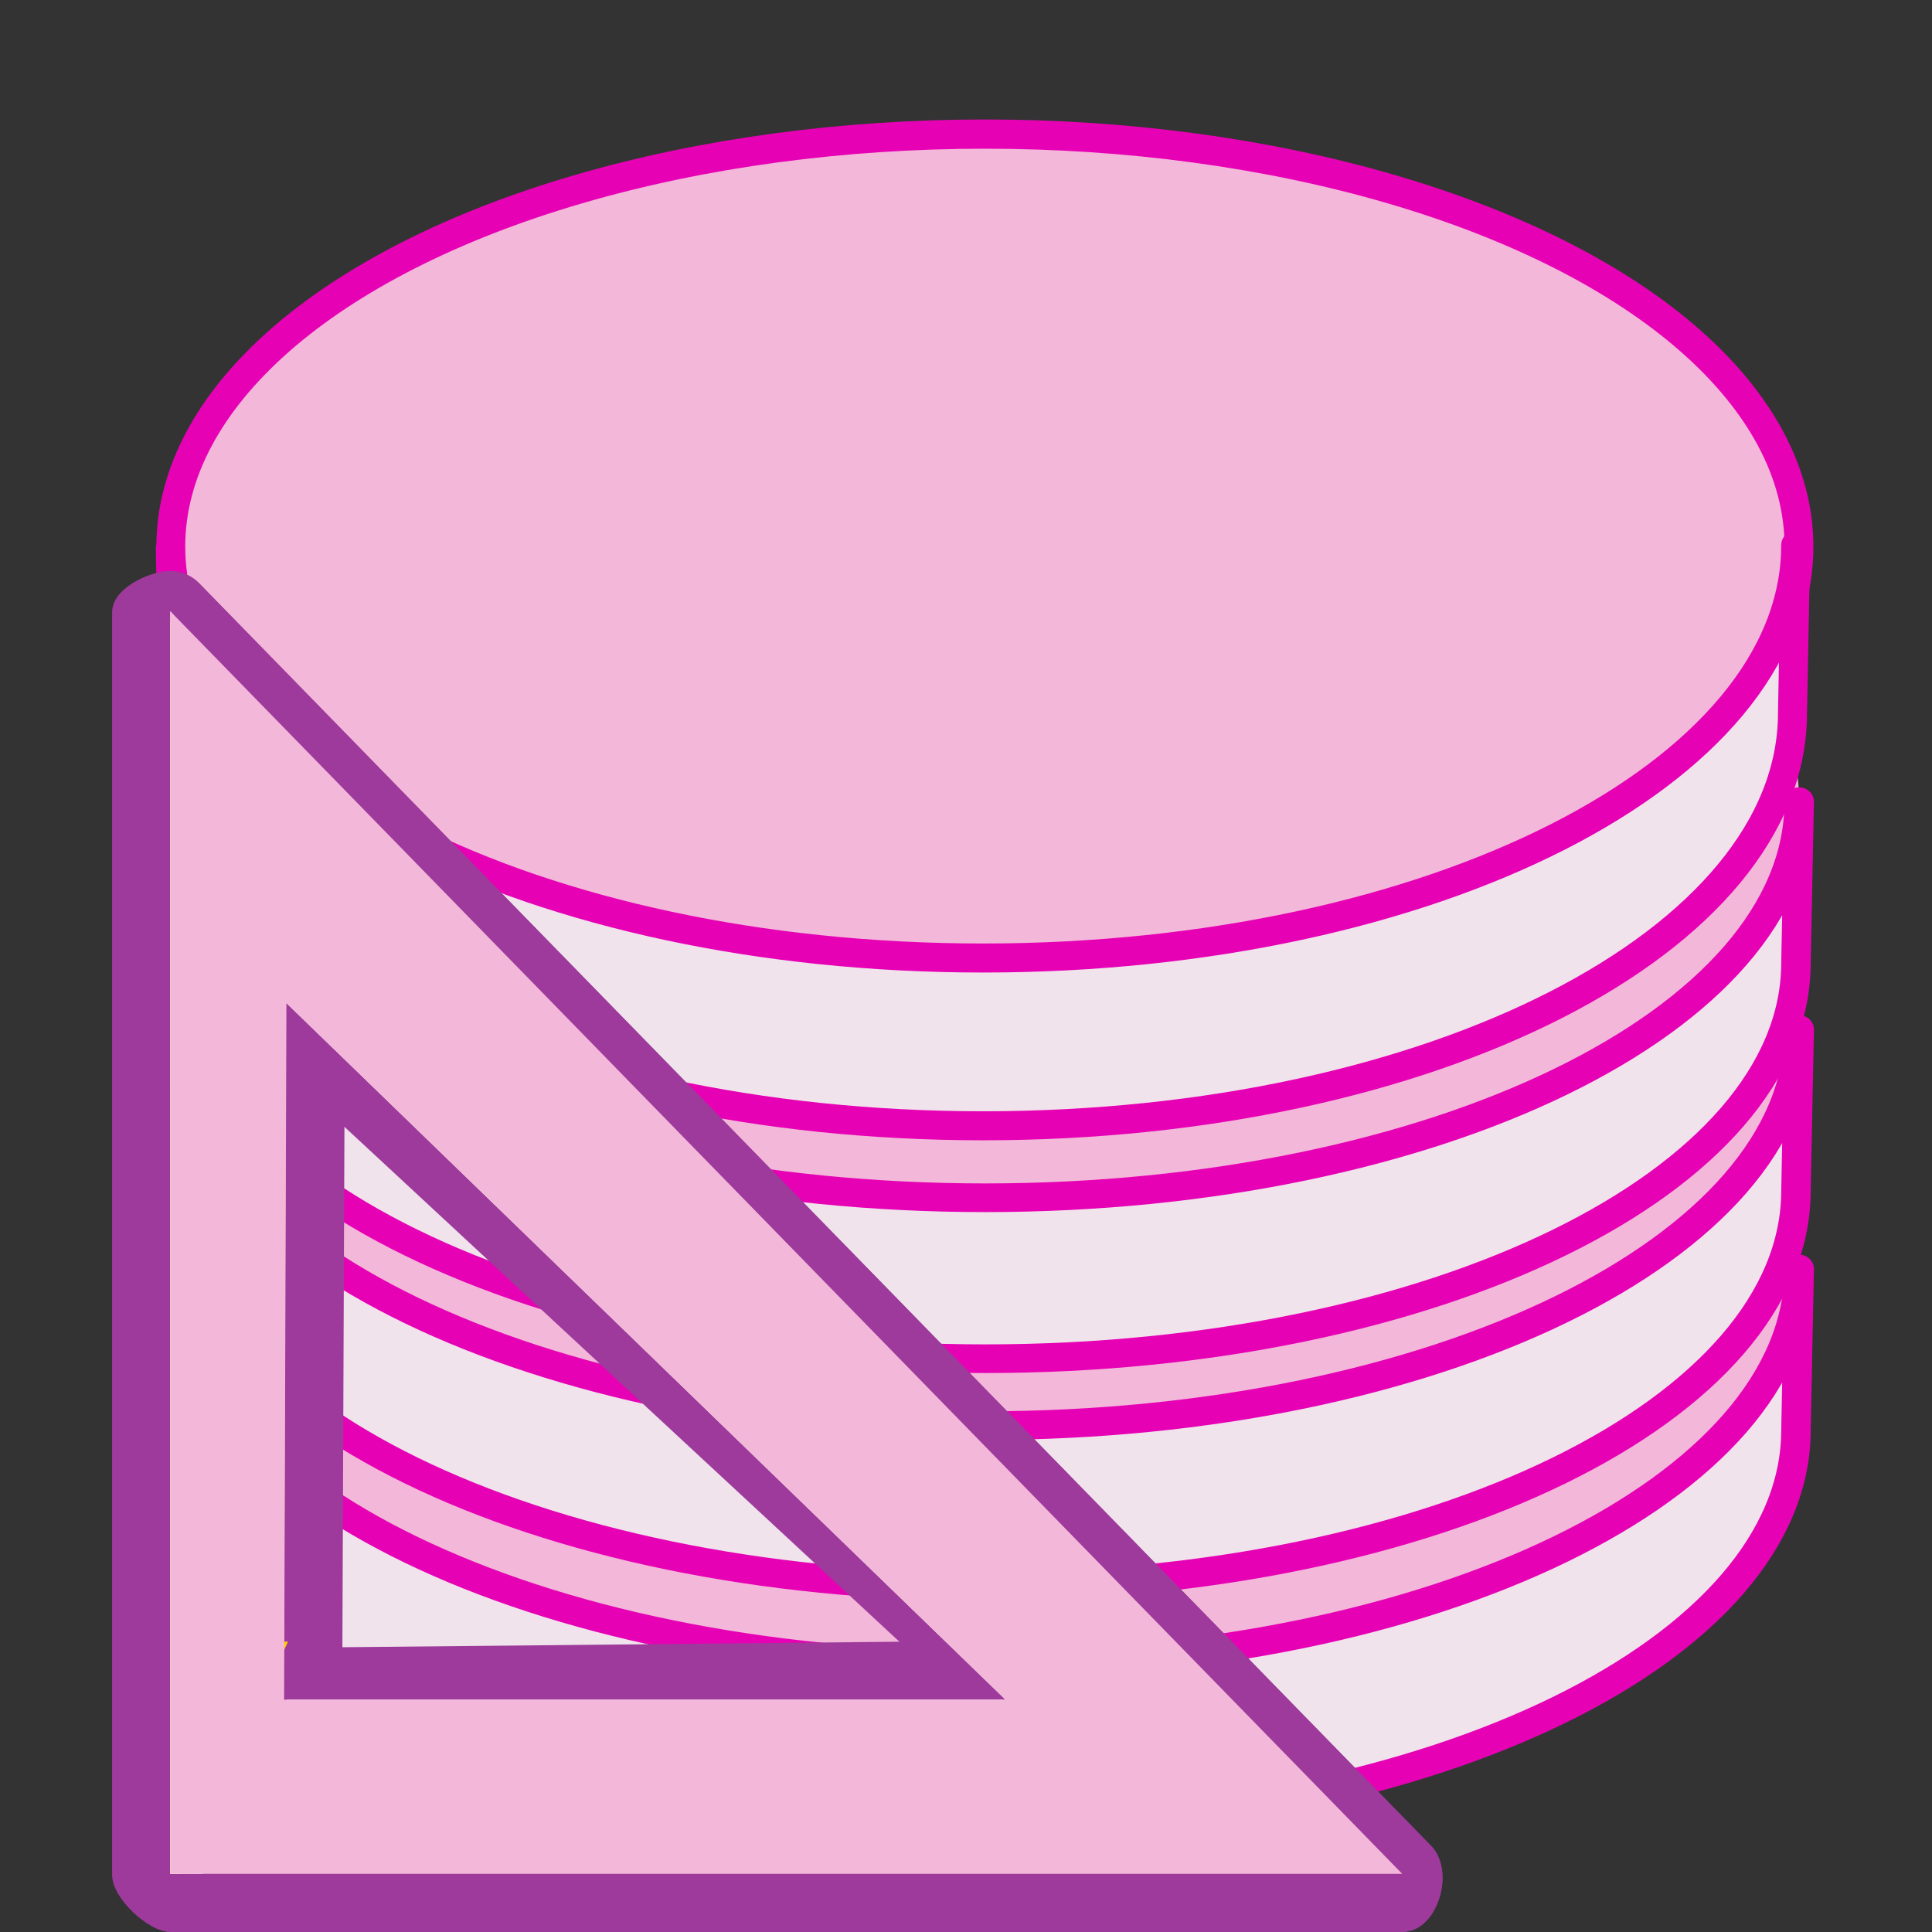 <?xml version="1.0" encoding="UTF-8" standalone="no"?>
<svg
   xmlns:dc="http://purl.org/dc/elements/1.1/"
   xmlns:cc="http://creativecommons.org/ns#"
   xmlns:rdf="http://www.w3.org/1999/02/22-rdf-syntax-ns#"
   xmlns:svg="http://www.w3.org/2000/svg"
   xmlns="http://www.w3.org/2000/svg"
   xmlns:xlink="http://www.w3.org/1999/xlink"
   xmlns:sodipodi="http://sodipodi.sourceforge.net/DTD/sodipodi-0.dtd"
   xmlns:inkscape="http://www.inkscape.org/namespaces/inkscape"
   height="32"
   width="32"
   version="1.1"
   id="svg203"
   sodipodi:docname="lc_dbindexdesign.svg"
   inkscape:version="0.92.3 (2405546, 2018-03-11)">
  <rect width="100%" height="100%" fill="#333333" stroke="none"/>
  <defs
     id="defs207">
    <radialGradient
       inkscape:collect="always"
       xlink:href="#m"
       id="radialGradient1046"
       gradientUnits="userSpaceOnUse"
       gradientTransform="matrix(1.71,0.065,-0.052,0.987,-1209.492,-86.255)"
       cx="949.332"
       cy="517.87"
       fx="941.931"
       fy="440.161"
       r="119.397" />
    <radialGradient
       inkscape:collect="always"
       xlink:href="#m"
       id="radialGradient1048"
       gradientUnits="userSpaceOnUse"
       gradientTransform="matrix(1.71,0.065,-0.052,0.987,-1209.492,-86.255)"
       cx="949.332"
       cy="517.87"
       fx="941.931"
       fy="440.161"
       r="119.397" />
  </defs>
  <sodipodi:namedview
     pagecolor="#ffffff"
     bordercolor="#666666"
     borderopacity="1"
     objecttolerance="10"
     gridtolerance="10"
     guidetolerance="10"
     inkscape:pageopacity="0"
     inkscape:pageshadow="2"
     inkscape:window-width="1366"
     inkscape:window-height="705"
     id="namedview205"
     showgrid="true"
     inkscape:zoom="14.75"
     inkscape:cx="15.281426"
     inkscape:cy="16.522402"
     inkscape:window-x="-8"
     inkscape:window-y="-8"
     inkscape:window-maximized="1"
     inkscape:current-layer="svg203">
    <inkscape:grid
       type="xygrid"
       id="grid1016" />
  </sodipodi:namedview>
  <radialGradient
     id="a"
     cx="30.827"
     cy="86.859"
     gradientTransform="matrix(0.972,0,0,0.994,2.808,-1.052)"
     gradientUnits="userSpaceOnUse"
     r="48.221">
    <stop
       offset="0"
       stop-color="#fff718"
       id="stop2" />
    <stop
       offset="1"
       stop-color="#e77100"
       id="stop4" />
  </radialGradient>
  <linearGradient
     id="b"
     gradientUnits="userSpaceOnUse"
     x1="-6.953"
     x2="66.846"
     y1="100.304"
     y2="77.467">
    <stop
       offset="0"
       stop-color="#753919"
       id="stop7" />
    <stop
       offset="1"
       stop-color="#753919"
       stop-opacity="0"
       id="stop9" />
  </linearGradient>
  <radialGradient
     id="c"
     cx="45.885"
     cy="75.051"
     gradientTransform="matrix(0.972,0,0,0.994,2.808,-1.052)"
     gradientUnits="userSpaceOnUse"
     r="48.221"
     xlink:href="#d" />
  <linearGradient
     id="d">
    <stop
       offset="0"
       stop-color="#31170a"
       id="stop13" />
    <stop
       offset="1"
       stop-color="#542912"
       stop-opacity="0"
       id="stop15" />
  </linearGradient>
  <linearGradient
     id="e"
     gradientUnits="userSpaceOnUse"
     x1="65.918"
     x2="95.469"
     y1="92.506"
     y2="72.006">
    <stop
       offset="0"
       stop-color="#382a23"
       id="stop18" />
    <stop
       offset="1"
       stop-color="#753919"
       stop-opacity="0"
       id="stop20" />
  </linearGradient>
  <filter
     id="f"
     height="1.116"
     width="1.119"
     x="-0.059"
     y="-0.058"
     style="color-interpolation-filters:sRGB">
    <feGaussianBlur
       stdDeviation="2.306"
       id="feGaussianBlur23" />
  </filter>
  <radialGradient
     id="g"
     cx="-3.115"
     cy="128.353"
     gradientTransform="matrix(0.972,0,0,0.994,2.808,-1.052)"
     gradientUnits="userSpaceOnUse"
     r="48.221"
     xlink:href="#d" />
  <linearGradient
     id="h"
     gradientUnits="userSpaceOnUse"
     x1="9.611"
     x2="2.223"
     xlink:href="#i"
     y1="58.78"
     y2="105.911" />
  <linearGradient
     id="i"
     gradientUnits="userSpaceOnUse"
     x1="28"
     x2="28"
     y1="57.5"
     y2="0">
    <stop
       offset="0"
       stop-color="#ffea00"
       id="stop28" />
    <stop
       offset="1"
       stop-color="#fc0"
       id="stop30" />
  </linearGradient>
  <linearGradient
     id="j"
     gradientUnits="userSpaceOnUse"
     x1="2.814"
     x2="68.148"
     y1="124.738"
     y2="62.866">
    <stop
       offset="0"
       stop-color="#ffeb4a"
       id="stop33" />
    <stop
       offset="1"
       stop-color="#ffeb4a"
       stop-opacity="0"
       id="stop35" />
  </linearGradient>
  <filter
     id="k"
     height="1.036"
     width="1.036"
     x="-0.018"
     y="-0.018"
     style="color-interpolation-filters:sRGB">
    <feGaussianBlur
       stdDeviation=".663"
       id="feGaussianBlur38" />
  </filter>
  <linearGradient
     id="l"
     gradientUnits="userSpaceOnUse"
     x1="11.554"
     x2="72.752"
     xlink:href="#i"
     y1="103.219"
     y2="78.909" />
  <linearGradient
     id="m">
    <stop
       offset="0"
       stop-color="#fff"
       id="stop42" />
    <stop
       offset="1"
       stop-color="#fff"
       stop-opacity="0"
       id="stop44" />
  </linearGradient>
  <linearGradient
     id="n"
     gradientUnits="userSpaceOnUse"
     x1="1.903"
     x2="32.767"
     xlink:href="#m"
     y1="44.651"
     y2="82.161" />
  <linearGradient
     id="o"
     gradientUnits="userSpaceOnUse"
     x1="4.266"
     x2="89.204"
     y1="115.056"
     y2="115.056">
    <stop
       offset="0"
       stop-color="#ffea00"
       id="stop48" />
    <stop
       offset="1"
       stop-color="#dea200"
       id="stop50" />
  </linearGradient>
  <linearGradient
     id="p"
     xlink:href="#m" />
  <linearGradient
     id="q">
    <stop
       offset="0"
       stop-color="#fff"
       id="stop54" />
    <stop
       offset=".139"
       stop-color="#bcbcbc"
       id="stop56" />
    <stop
       offset=".278"
       stop-color="#8f8f8f"
       id="stop58" />
    <stop
       offset=".348"
       stop-color="#f2f2f2"
       id="stop60" />
    <stop
       offset=".52"
       stop-color="#bbb"
       id="stop62" />
    <stop
       offset=".691"
       stop-color="#3f3f3f"
       id="stop64" />
    <stop
       offset=".72"
       stop-color="#8f8f8f"
       id="stop66" />
    <stop
       offset=".825"
       stop-color="#a4a4a4"
       id="stop68" />
    <stop
       offset=".911"
       stop-color="#5e5e5e"
       id="stop70" />
    <stop
       offset="1"
       stop-color="#acacac"
       id="stop72" />
  </linearGradient>
  <filter
     id="r">
    <feGaussianBlur
       stdDeviation="4.717"
       id="feGaussianBlur75" />
  </filter>
  <filter
     id="s">
    <feGaussianBlur
       stdDeviation="4.196"
       id="feGaussianBlur78" />
  </filter>
  <filter
     id="t">
    <feGaussianBlur
       stdDeviation="1.601"
       id="feGaussianBlur81" />
  </filter>
  <filter
     id="u">
    <feGaussianBlur
       stdDeviation=".464"
       id="feGaussianBlur84" />
  </filter>
  <filter
     id="v">
    <feGaussianBlur
       stdDeviation="6.421"
       id="feGaussianBlur87" />
  </filter>
  <linearGradient
     id="w"
     gradientUnits="userSpaceOnUse"
     x1="99.466"
     x2="99.466"
     y1="120.63"
     y2="90.84">
    <stop
       offset="0"
       id="stop90" />
    <stop
       offset="1"
       stop-opacity="0"
       id="stop92" />
  </linearGradient>
  <radialGradient
     id="x"
     cx="949.332"
     cy="517.87"
     fx="941.931"
     fy="440.161"
     gradientTransform="matrix(0.379,-0.006,-7e-8,0.216,-295.927,-82.283)"
     gradientUnits="userSpaceOnUse"
     r="119.397"
     xlink:href="#p" />
  <radialGradient
     id="y"
     cx="902.44"
     cy="573.336"
     fy="777.675"
     gradientTransform="matrix(0.222,0,0,0.178,-136.004,-61.564)"
     gradientUnits="userSpaceOnUse"
     r="252.672"
     xlink:href="#q" />
  <linearGradient
     id="z"
     gradientUnits="userSpaceOnUse"
     x1="46.27"
     x2="46.27"
     y1="39.292"
     y2="23.015">
    <stop
       offset="0"
       stop-color="#222"
       id="stop97" />
    <stop
       offset="1"
       stop-opacity="0"
       id="stop99" />
  </linearGradient>
  <linearGradient
     id="A"
     gradientUnits="userSpaceOnUse"
     x1="1228.482"
     x2="1228.482"
     y1="349.261"
     y2="687.31">
    <stop
       offset="0"
       id="stop102" />
    <stop
       offset="1"
       stop-color="#474747"
       stop-opacity="0"
       id="stop104" />
  </linearGradient>
  <radialGradient
     id="B"
     cx="1302.516"
     cy="396.677"
     gradientTransform="matrix(1.462,0,0,0.792,-1517.098,316.296)"
     gradientUnits="userSpaceOnUse"
     r="252.672"
     xlink:href="#p" />
  <linearGradient
     id="C"
     gradientUnits="userSpaceOnUse"
     spreadMethod="reflect"
     x1="341.532"
     x2="341.532"
     y1="528.58"
     y2="700.078">
    <stop
       offset="0"
       stop-color="#fcfcfc"
       id="stop108" />
    <stop
       offset="1"
       stop-color="#c0c0c0"
       id="stop110" />
  </linearGradient>
  <radialGradient
     id="D"
     cx="902.44"
     cy="573.336"
     fy="777.675"
     gradientTransform="matrix(1,0,0,0.79,-515.847,106.142)"
     gradientUnits="userSpaceOnUse"
     r="252.672"
     xlink:href="#q" />
  <radialGradient
     id="E"
     cx="949.332"
     cy="517.87"
     fx="941.931"
     fy="440.161"
     gradientTransform="matrix(1.71,0.065,-0.052,0.987,-1209.492,-86.255)"
     gradientUnits="userSpaceOnUse"
     r="119.397"
     xlink:href="#m" />
  <g
     id="g1044"
     transform="matrix(1.923,0,0,1.923,0.898,1.231)">
    <g
       id="g175"
       transform="scale(0.125)">
      <g
         id="g131"
         transform="matrix(0.222,0,0,0.216,-21.679,-30.79)">
        <ellipse
           style="fill:#f3b7d9"
           id="ellipse121"
           transform="translate(45.061,-113.577)"
           ry="126.339"
           rx="252.678"
           cy="637.248"
           cx="341.532" />
        <path
           style="fill:#f0e3ec;stroke:#e602b4;stroke-width:9.148;stroke-linecap:round;stroke-linejoin:round;stroke-miterlimit:4;stroke-dasharray:none;stroke-opacity:1"
           inkscape:connector-curvature="0"
           id="path123"
           d="m 639.265,523.659 c 0,69.739 -113.209,126.344 -252.687,126.344 -138.752,-2e-5 -251.486,-56.011 -252.656,-125.25 l 1,50.25 c 0,69.739 112.209,126.344 251.688,126.344 139.478,0 251.656,-56.605 251.656,-126.344 z" />
        <path
           style="fill:url(#radialGradient1046)"
           inkscape:connector-curvature="0"
           id="path125"
           d="m 566.277,486.157 c 12.8,40.367 -63.614,75.708 -179.182,75.708 -121.154,0 -196.213,-36.473 -179.182,-75.708 22.213,-51.176 102.487,-75.708 179.182,-75.708 73.919,0 164.758,30.218 179.182,75.708 z" />
      </g>
      <g
         id="g145"
         transform="matrix(0.222,0,0,0.216,-21.679,-47.29)">
        <ellipse
           style="fill:#f3b7d9"
           id="ellipse135"
           transform="translate(45.061,-113.577)"
           ry="126.339"
           rx="252.678"
           cy="637.248"
           cx="341.532" />
        <path
           style="fill:#f0e3ec;stroke:#e602b4;stroke-width:9.148;stroke-linecap:round;stroke-linejoin:round;stroke-miterlimit:4;stroke-dasharray:none;stroke-opacity:1"
           inkscape:connector-curvature="0"
           id="path137"
           d="m 639.265,523.659 c 0,69.739 -113.209,126.344 -252.687,126.344 -138.752,-2e-5 -251.486,-56.011 -252.656,-125.25 l 1,50.25 c 0,69.739 112.209,126.344 251.688,126.344 139.478,0 251.656,-56.605 251.656,-126.344 z" />
        <path
           style="fill:url(#radialGradient1048)"
           inkscape:connector-curvature="0"
           id="path139"
           d="m 566.277,486.157 c 12.8,40.367 -63.614,75.708 -179.182,75.708 -121.154,0 -196.213,-36.473 -179.182,-75.708 22.213,-51.176 102.487,-75.708 179.182,-75.708 73.919,0 164.758,30.218 179.182,75.708 z" />
      </g>
      <g
         id="g159"
         transform="matrix(0.222,0,0,0.216,-21.679,-62.99)">
        <ellipse
           style="fill:#f3b7d9"
           id="ellipse149"
           transform="translate(45.061,-113.577)"
           ry="126.339"
           rx="252.678"
           cy="637.248"
           cx="341.532" />
        <path
           style="fill:#f0e3ec;stroke:#e602b4;stroke-width:9.148;stroke-linecap:round;stroke-linejoin:round;stroke-miterlimit:4;stroke-dasharray:none;stroke-opacity:1"
           inkscape:connector-curvature="0"
           id="path151"
           d="m 639.265,523.659 c 0,69.739 -113.209,126.344 -252.687,126.344 -138.752,-2e-5 -251.486,-56.011 -252.656,-125.25 l 1,50.25 c 0,69.739 112.209,126.344 251.688,126.344 139.478,0 251.656,-56.605 251.656,-126.344 z" />
        <path
           style="fill:url(#E)"
           inkscape:connector-curvature="0"
           id="path153"
           d="m 566.277,486.157 c 12.8,40.367 -63.614,75.708 -179.182,75.708 -121.154,0 -196.213,-36.473 -179.182,-75.708 22.213,-51.176 102.487,-75.708 179.182,-75.708 73.919,0 164.758,30.218 179.182,75.708 z" />
      </g>
      <ellipse
         style="fill:#f3b7d9;stroke:#e602b4;stroke-width:8.953;stroke-miterlimit:4;stroke-dasharray:none;stroke-opacity:1"
         id="ellipse163"
         transform="matrix(0.222,0,0,0.225,-11.692,-110.836)"
         ry="126.339"
         rx="252.678"
         cy="637.248"
         cx="341.532" />
      <path
         style="fill:#f0e3ec;fill-opacity:1;stroke:#e602b4;stroke-width:2;stroke-linecap:round;stroke-linejoin:round;stroke-miterlimit:4;stroke-dasharray:none;stroke-opacity:1"
         inkscape:connector-curvature="0"
         id="path165"
         d="m 119.999,32.444 c 0,15.702 -25.09,28.447 -56.002,28.447 C 33.246,60.891 8.261,48.28 8.001,32.69 l 0.222,11.314 c 0,15.702 24.868,28.447 55.78,28.447 30.912,0 55.774,-12.745 55.774,-28.447 z" />
    </g>
    <g
       id="g201"
       transform="matrix(0.125,0,0,0.125,0.406,0.136)">
      <path
         style="fill:#9d3a9b"
         inkscape:connector-curvature="0"
         id="path181"
         d="m 4.744,33.143 c -1.526,0.005 -3.992,1.379 -3.992,2.905 v 86.997 c 5.934e-4,1.529 2.471,3.864 4,3.864 H 89.638 c 2.45,-8.9e-4 3.693,-4.179 1.983,-5.934 L 6.735,33.978 C 6.212,33.442 5.494,33.141 4.744,33.143 Z m 12.008,37.766 38.754,36 -38.897,0.385 z" />
      <path
         style="fill:#9d3a9b"
         inkscape:connector-curvature="0"
         id="path185"
         d="m 4.744,33.143 c -1.526,0.005 -3.992,1.243 -3.992,2.769 v 86.997 c 5.934e-4,1.529 2.471,3.999 4,4 H 89.638 c 2.45,-8.9e-4 3.693,-4.179 1.983,-5.934 L 6.735,33.978 C 6.212,33.442 5.494,33.141 4.744,33.143 Z m 6.712,33.381 49.012,45.472 -49.108,0.144 z" />
      <path
         style="fill:url(#h);fill-rule:evenodd"
         inkscape:connector-curvature="0"
         id="path187"
         d="m 4.752,36.609 v 86.3 h 0.662 l 7.449,-16 h -0.271 l 0.096,-33.011 C 9.726,68.477 8.803,47.393 4.752,36.609 Z" />
      <path
         style="fill:#ffffff"
         inkscape:connector-curvature="0"
         id="path191"
         d="M 4.752,35.912 V 122.909 H 6.972 l 0.33,-84 z m 8,23.752 v 3.245 l 49.55,48 H 12.752 v 2.595 l 56,-0.007 z" />
      <path
         style="fill:#f3b7d9"
         inkscape:connector-curvature="0"
         id="path193"
         d="M 4.752,35.912 V 122.909 H 89.638 Z m 8,26.997 49.55,48 H 12.592 Z" />
      <g
         style="fill-rule:evenodd"
         id="g199" />
    </g>
  </g>
</svg>
